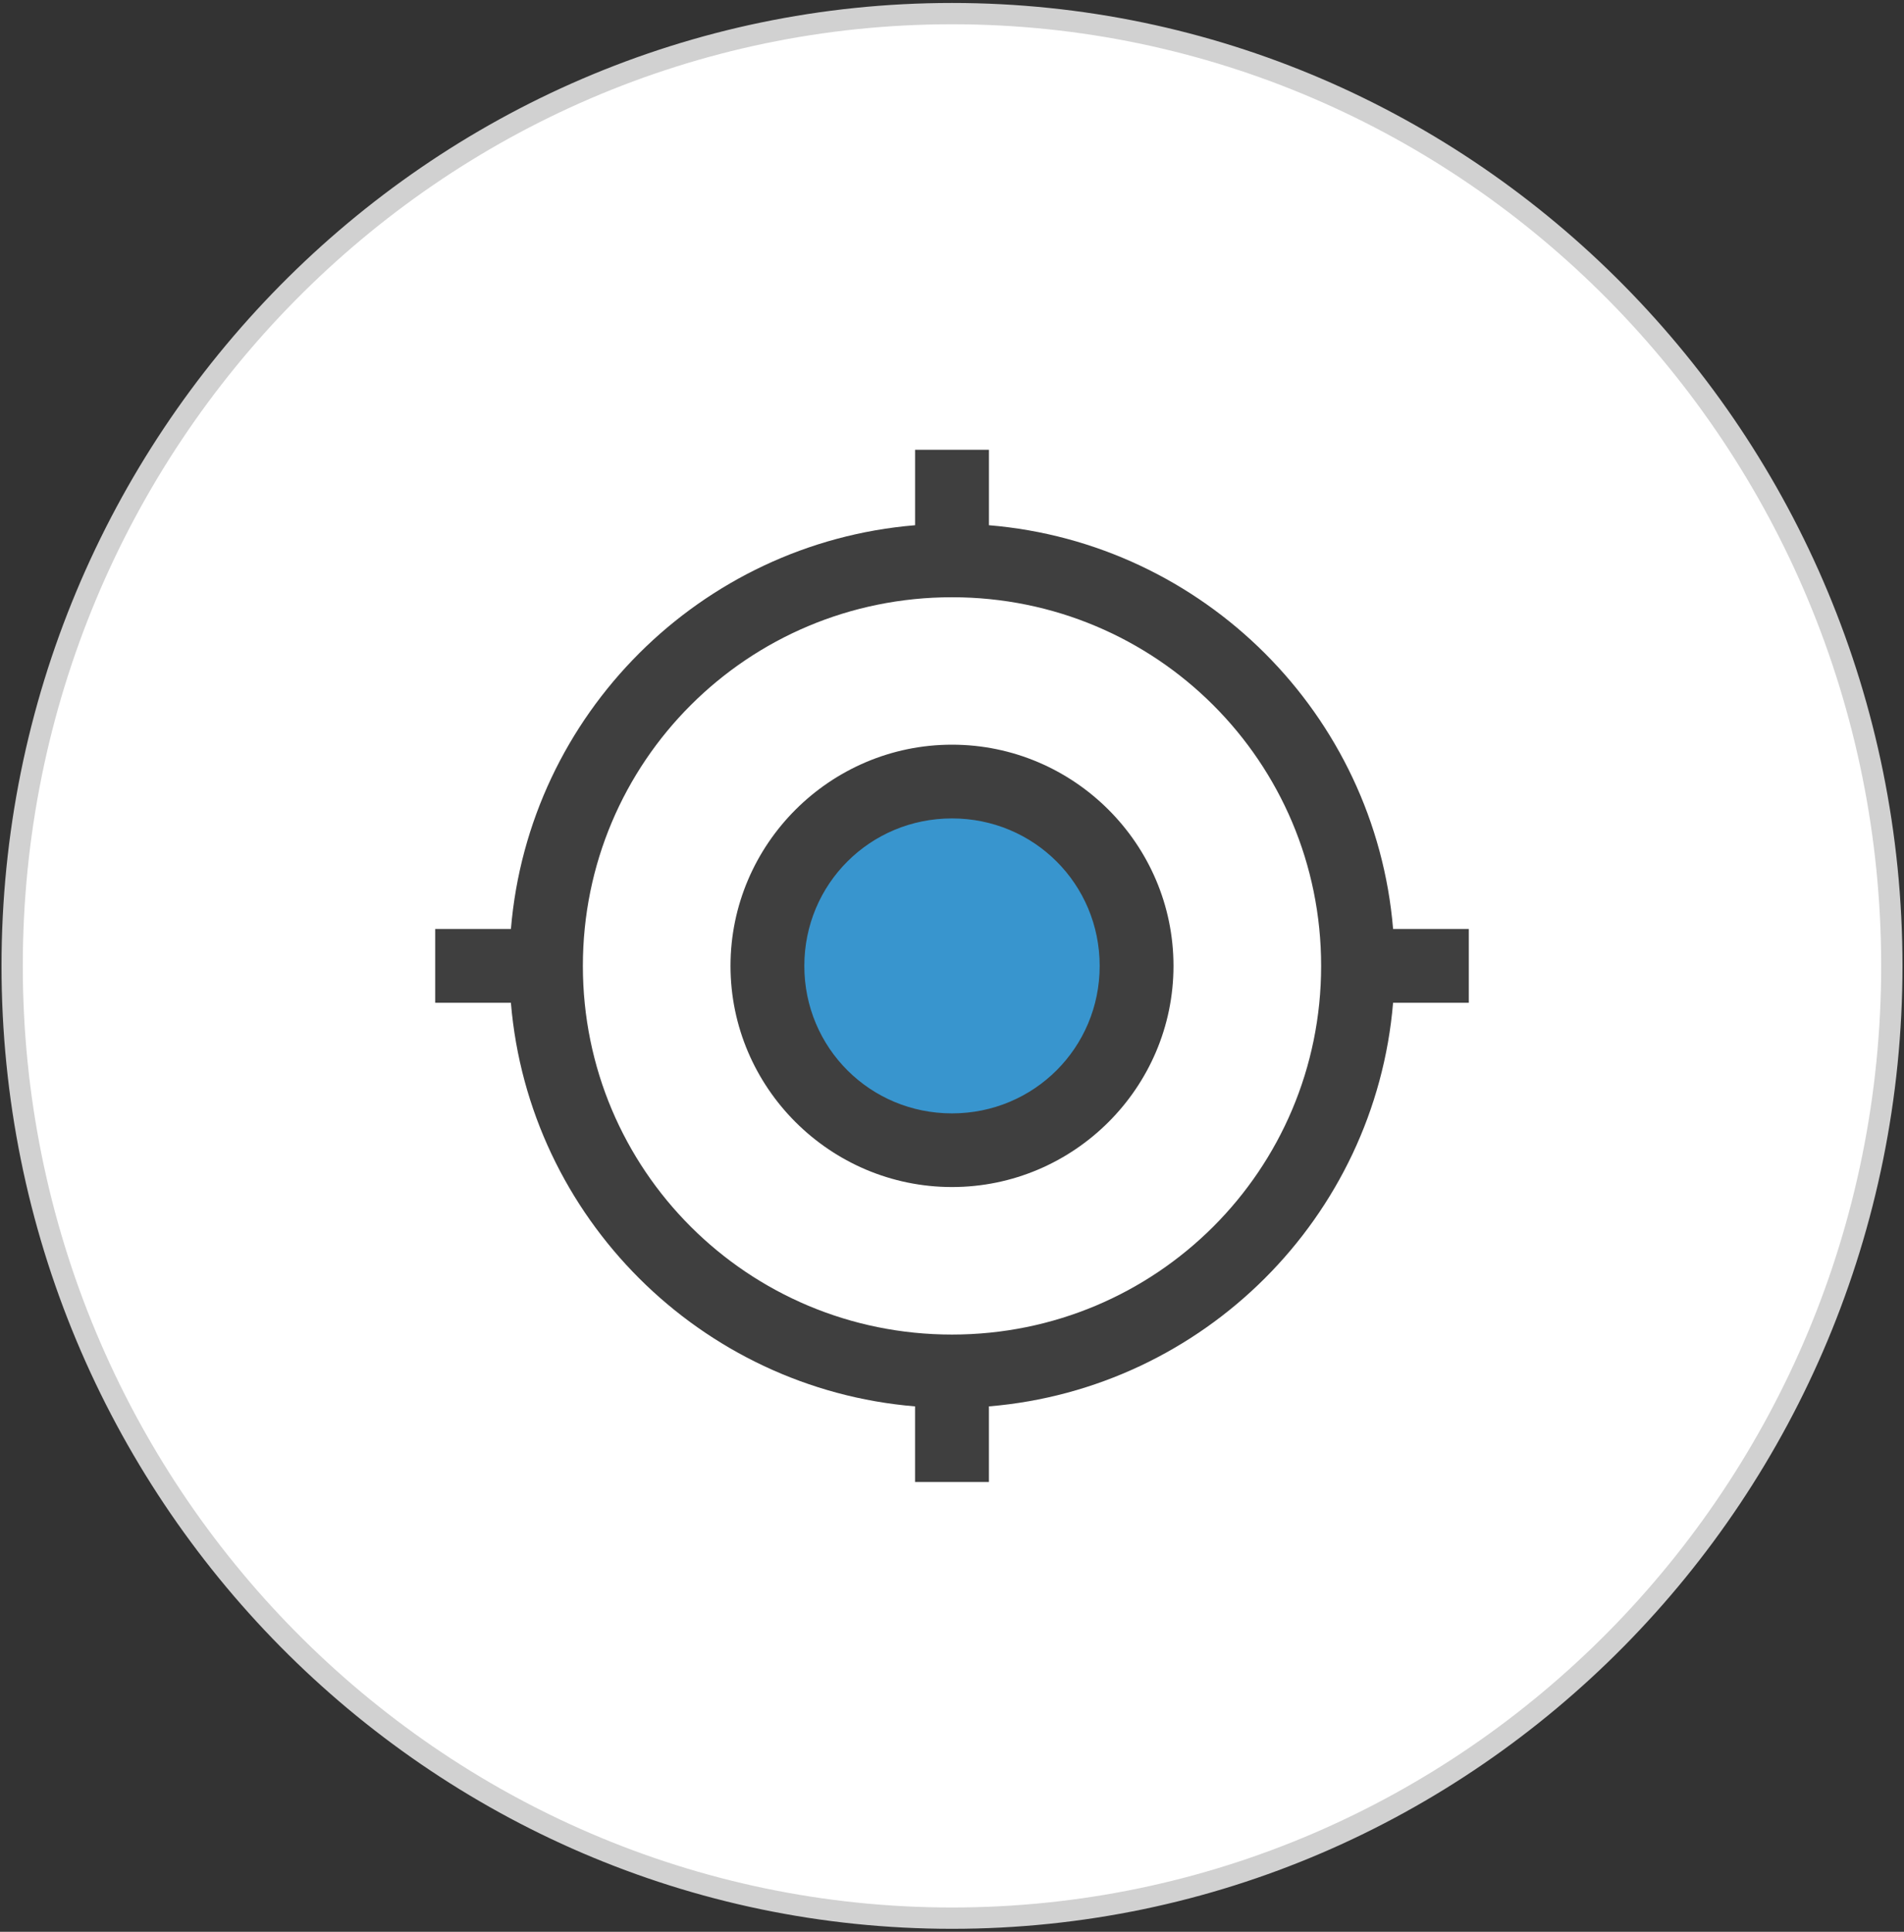 <?xml version="1.0" encoding="utf-8"?>
<!-- Generator: Adobe Illustrator 16.0.0, SVG Export Plug-In . SVG Version: 6.00 Build 0)  -->
<!DOCTYPE svg PUBLIC "-//W3C//DTD SVG 1.1//EN" "http://www.w3.org/Graphics/SVG/1.1/DTD/svg11.dtd">
<svg version="1.1" id="Layer_1" xmlns="http://www.w3.org/2000/svg" xmlns:xlink="http://www.w3.org/1999/xlink" x="0px" y="0px"
	 width="70px" height="71px" viewBox="0 0 70 71" enable-background="new 0 0 70 71" xml:space="preserve">
<rect x="0" y="0" width="70" height="71" fill="#333333" stroke="none"/>
<g>
	<g>
		<ellipse fill="#FFFFFF" cx="35" cy="35.5" rx="34.553" ry="34.999"/>
		<path fill="#D1D1D1" d="M35,70.891c-19.268,0-34.944-15.876-34.944-35.39C0.056,15.986,15.732,0.109,35,0.109
			c19.269,0,34.944,15.876,34.944,35.391C69.944,55.015,54.269,70.891,35,70.891z M35,0.892C16.164,0.892,0.838,16.417,0.838,35.5
			c0,19.083,15.325,34.607,34.162,34.607c18.837,0,34.161-15.524,34.161-34.607C69.161,16.417,53.837,0.892,35,0.892z"/>
	</g>
	<circle fill="#3895CE" cx="35" cy="35.5" r="6.033"/>
	<g transform="translate(0,-1036.362)">
		<g>
			<path fill="#3F3F3F" d="M33.643,1052.893v2.773c-7.896,0.653-14.204,6.955-14.859,14.84H16v2.711h2.783
				c0.657,7.882,6.965,14.181,14.859,14.835v2.779h2.715v-2.779c7.895-0.654,14.201-6.953,14.859-14.835H54v-2.711h-2.783
				c-0.655-7.885-6.962-14.187-14.859-14.84v-2.773H33.643z M35,1058.313c7.512,0,13.571,6.05,13.571,13.55
				c0,7.499-6.06,13.549-13.571,13.549s-13.571-6.051-13.571-13.549C21.429,1064.363,27.488,1058.313,35,1058.313z M35,1063.732
				c-4.48,0-8.143,3.657-8.143,8.131c0,4.473,3.662,8.127,8.143,8.127s8.143-3.654,8.143-8.127
				C43.143,1067.389,39.48,1063.732,35,1063.732z M35,1066.442c3.014,0,5.429,2.411,5.429,5.421c0,3.008-2.415,5.42-5.429,5.42
				s-5.429-2.412-5.429-5.42C29.571,1068.853,31.986,1066.442,35,1066.442z"/>
		</g>
	</g>
</g>
</svg>
